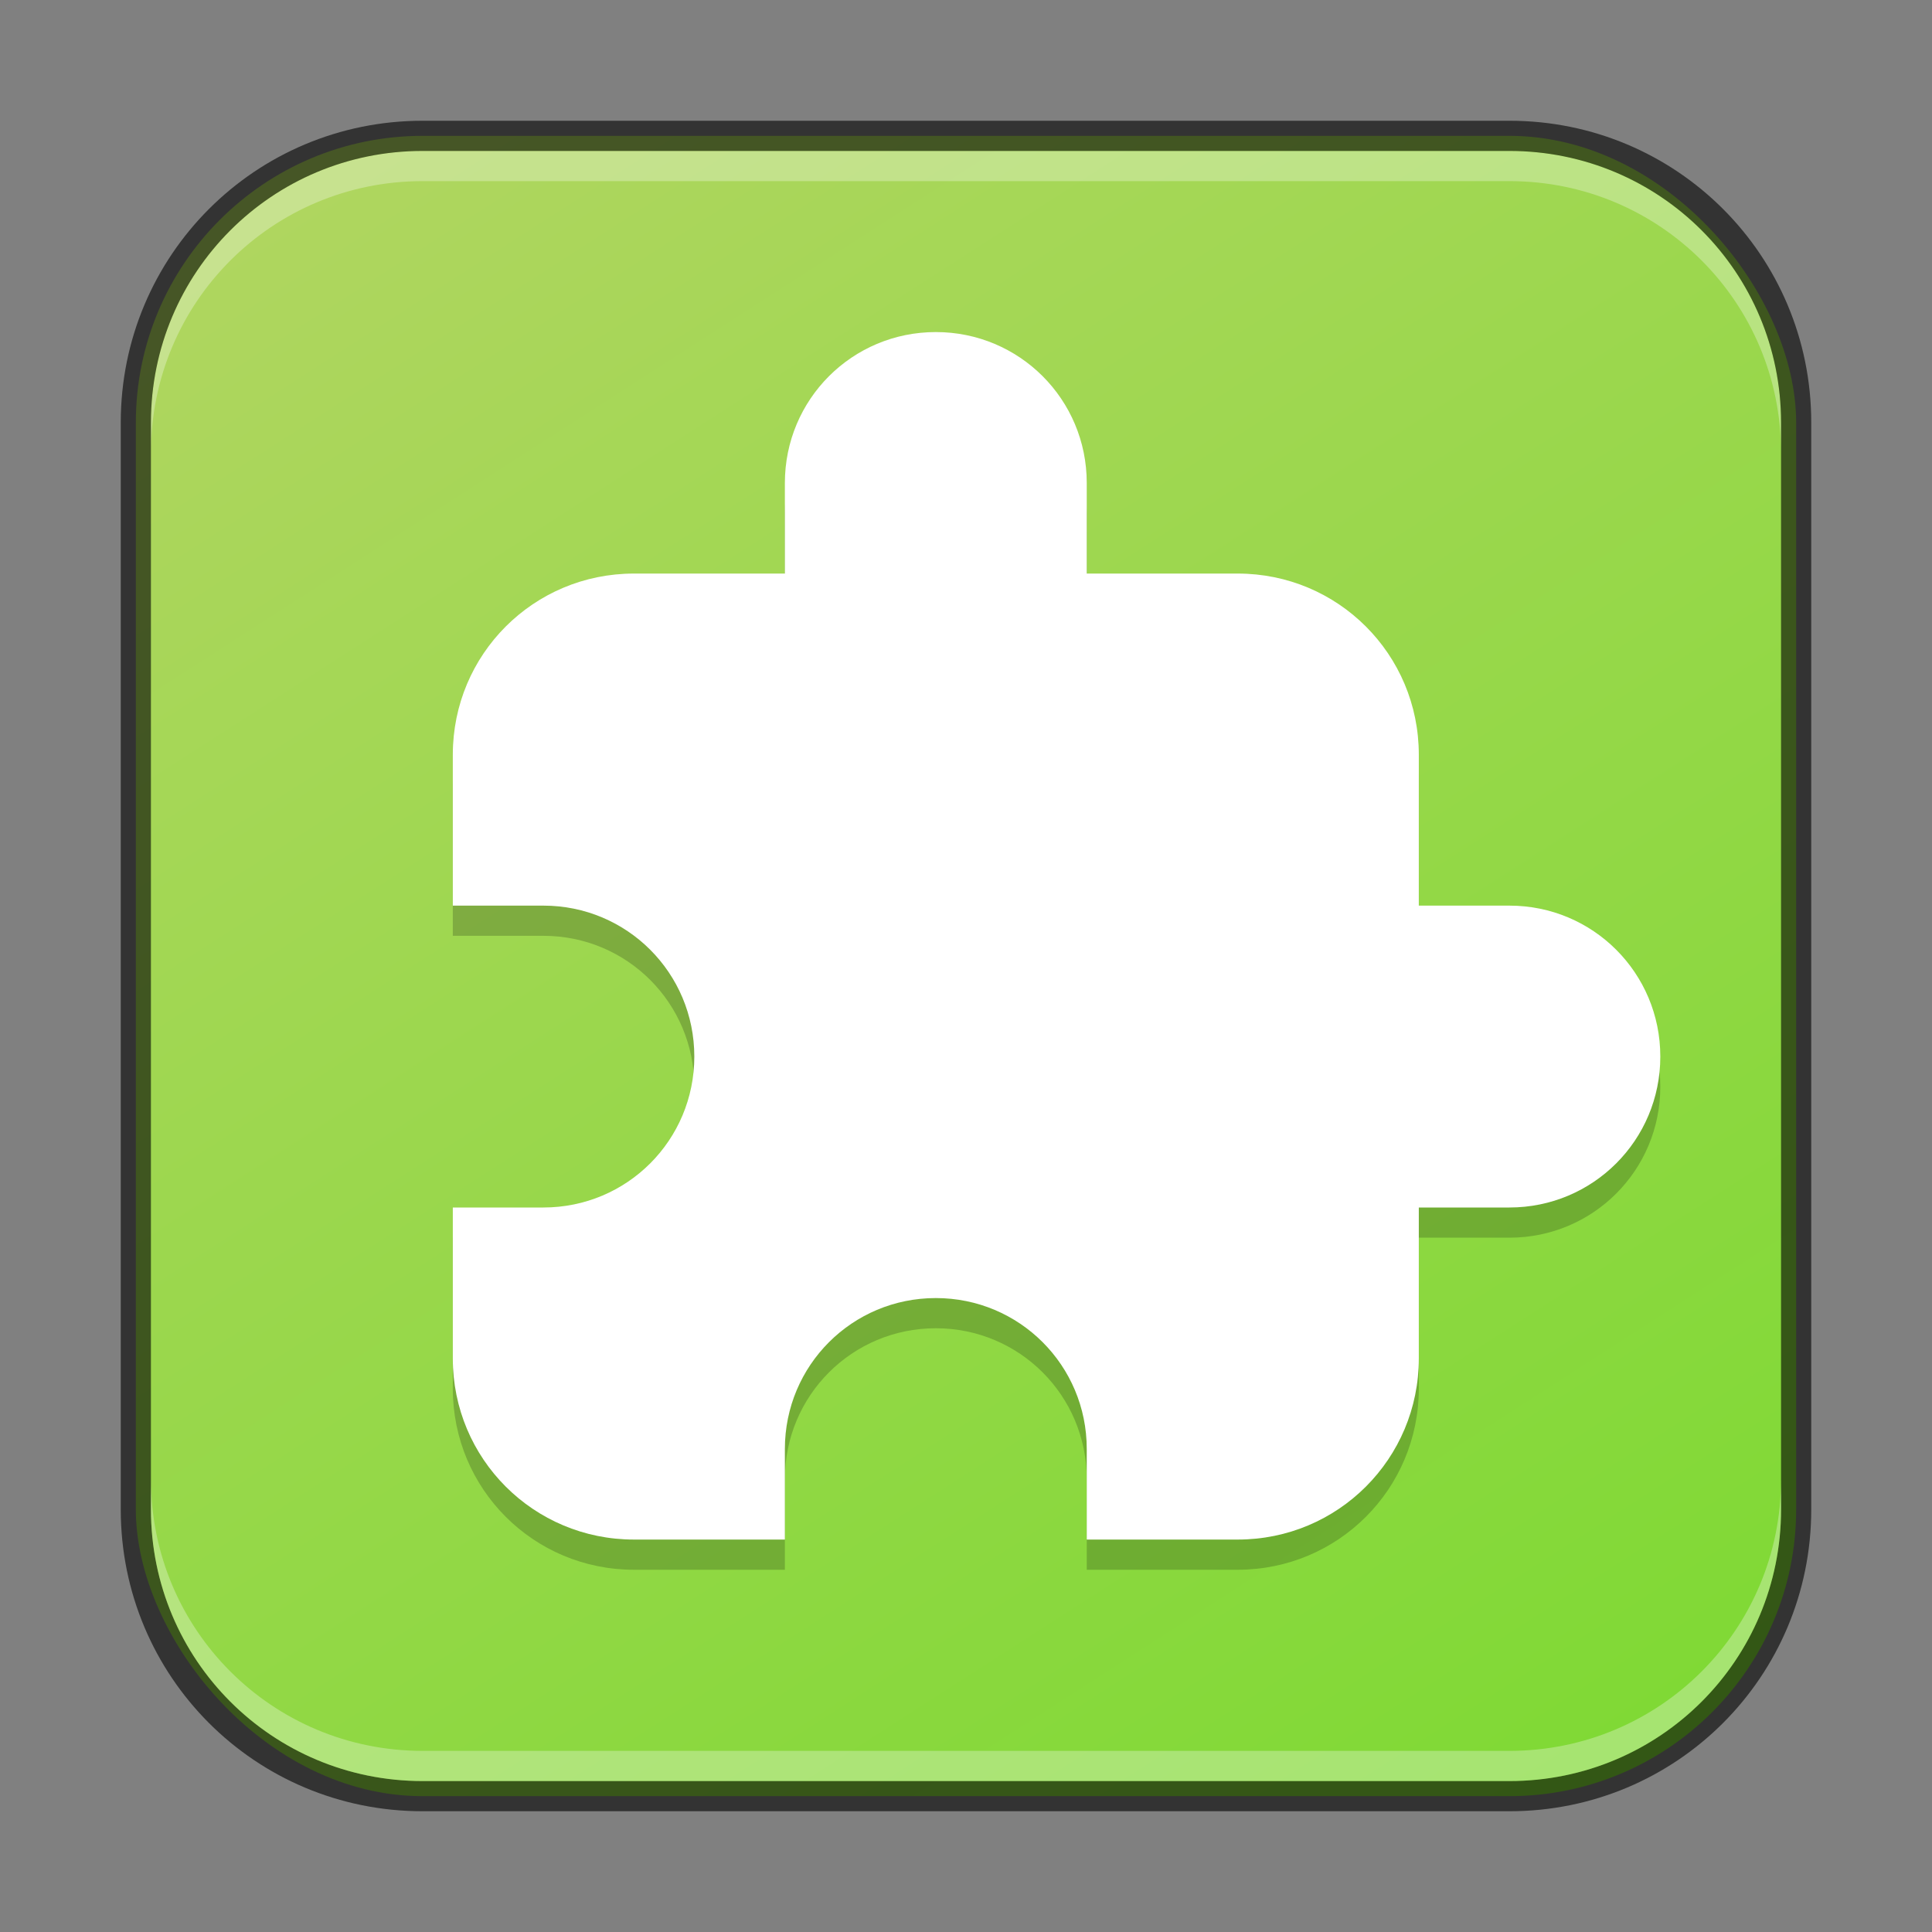 <?xml version="1.0" encoding="UTF-8" standalone="no"?>
<!-- Created with Inkscape (http://www.inkscape.org/) -->

<svg
   width="64"
   height="64"
   viewBox="0 0 64 64"
   version="1.1"
   id="svg5"
   sodipodi:docname="extensions.svg"
   inkscape:version="1.2.1 (9c6d41e410, 2022-07-14)"
   xmlns:inkscape="http://www.inkscape.org/namespaces/inkscape"
   xmlns:sodipodi="http://sodipodi.sourceforge.net/DTD/sodipodi-0.dtd"
   xmlns:xlink="http://www.w3.org/1999/xlink"
   xmlns="http://www.w3.org/2000/svg"
   xmlns:svg="http://www.w3.org/2000/svg">
  <rect x="0" y="0" width="64" height="64" fill="#808080" stroke="none"/>
  <sodipodi:namedview
     id="namedview7"
     pagecolor="#ffffff"
     bordercolor="#666666"
     borderopacity="1.0"
     inkscape:showpageshadow="2"
     inkscape:pageopacity="0.0"
     inkscape:pagecheckerboard="0"
     inkscape:deskcolor="#d1d1d1"
     inkscape:document-units="px"
     showgrid="false"
     inkscape:zoom="12.453125"
     inkscape:cx="31.959849"
     inkscape:cy="32"
     inkscape:window-width="1920"
     inkscape:window-height="1009"
     inkscape:window-x="0"
     inkscape:window-y="0"
     inkscape:window-maximized="1"
     inkscape:current-layer="svg5" />
  <defs
     id="defs2">
    <linearGradient
       inkscape:collect="always"
       xlink:href="#linearGradient1270"
       id="linearGradient3525"
       x1="50"
       y1="60"
       x2="14"
       y2="4"
       gradientUnits="userSpaceOnUse" />
    <linearGradient
       inkscape:collect="always"
       id="linearGradient1270">
      <stop
         style="stop-color:#80d935;stop-opacity:1;"
         offset="0"
         id="stop1266" />
      <stop
         style="stop-color:#afd65f;stop-opacity:1;"
         offset="1"
         id="stop1268" />
    </linearGradient>
  </defs>
  <rect
     style="fill:url(#linearGradient3525);fill-opacity:1.0;stroke:none"
     id="rect184"
     width="55"
     height="55"
     x="4.5"
     y="4.5"
     ry="9.5" />
  <path
     id="rect395"
     style="opacity:0.2;fill:#000000;stroke-width:3;stroke-linecap:round;stroke-linejoin:round"
     d="m 31,12 c -2.77,0 -5,2.23 -5,5 v 3 h -5 c -3.324,0 -6,2.676 -6,6 v 5 h 3 c 2.77,0 5,2.23 5,5 0,2.77 -2.23,5 -5,5 h -3 v 5 c 0,3.324 2.676,6 6,6 h 5 v -3 c 0,-2.77 2.23,-5 5,-5 2.77,0 5,2.23 5,5 v 3 h 5 c 3.324,0 6,-2.676 6,-6 v -5 h 3 c 2.77,0 5,-2.23 5,-5 0,-2.77 -2.23,-5 -5,-5 h -3 v -5 c 0,-3.324 -2.676,-6 -6,-6 h -5 v -3 c 0,-2.77 -2.23,-5 -5,-5 z"
     sodipodi:nodetypes="sscsscssscsscssscsscssscsscss" />
  <path
     d="m 31,11 c -2.77,0 -5,2.23 -5,5 v 3 h -5 c -3.324,0 -6,2.676 -6,6 v 5 h 3 c 2.77,0 5,2.23 5,5 0,2.77 -2.23,5 -5,5 h -3 v 5 c 0,3.324 2.676,6 6,6 h 5 v -3 c 0,-2.77 2.23,-5 5,-5 2.77,0 5,2.23 5,5 v 3 h 5 c 3.324,0 6,-2.676 6,-6 v -5 h 3 c 2.77,0 5,-2.23 5,-5 0,-2.77 -2.23,-5 -5,-5 h -3 v -5 c 0,-3.324 -2.676,-6 -6,-6 h -5 v -3 c 0,-2.77 -2.23,-5 -5,-5 z"
     style="fill:#ffffff;stroke-width:3;stroke-linecap:round;stroke-linejoin:round"
     id="path1260" />
  <path
     id="rect2630"
     style="opacity:0.3;fill:#ffffff;fill-opacity:1"
     d="M 14,5 C 9.014,5 5,9.014 5,14 v 1 C 5,10.014 9.014,6 14,6 h 36 c 4.986,0 9,4.014 9,9 V 14 C 59,9.014 54.986,5 50,5 Z" />
  <path
     id="rect899"
     style="fill:#000000;stroke:none;opacity:0.6"
     d="M 14,4 C 8.46,4 4,8.46 4,14 v 36 c 0,5.54 4.46,10 10,10 h 36 c 5.54,0 10,-4.46 10,-10 V 14 C 60,8.46 55.54,4 50,4 Z m 0,1 h 36 c 4.986,0 9,4.014 9,9 v 36 c 0,4.986 -4.014,9 -9,9 H 14 C 9.014,59 5,54.986 5,50 V 14 C 5,9.014 9.014,5 14,5 Z" />
  <path
     id="rect398"
     style="opacity:0.3;fill:#ffffff"
     d="M 5 49 L 5 50 C 5 54.986 9.014 59 14 59 L 50 59 C 54.986 59 59 54.986 59 50 L 59 49 C 59 53.986 54.986 58 50 58 L 14 58 C 9.014 58 5 53.986 5 49 z " />
</svg>
